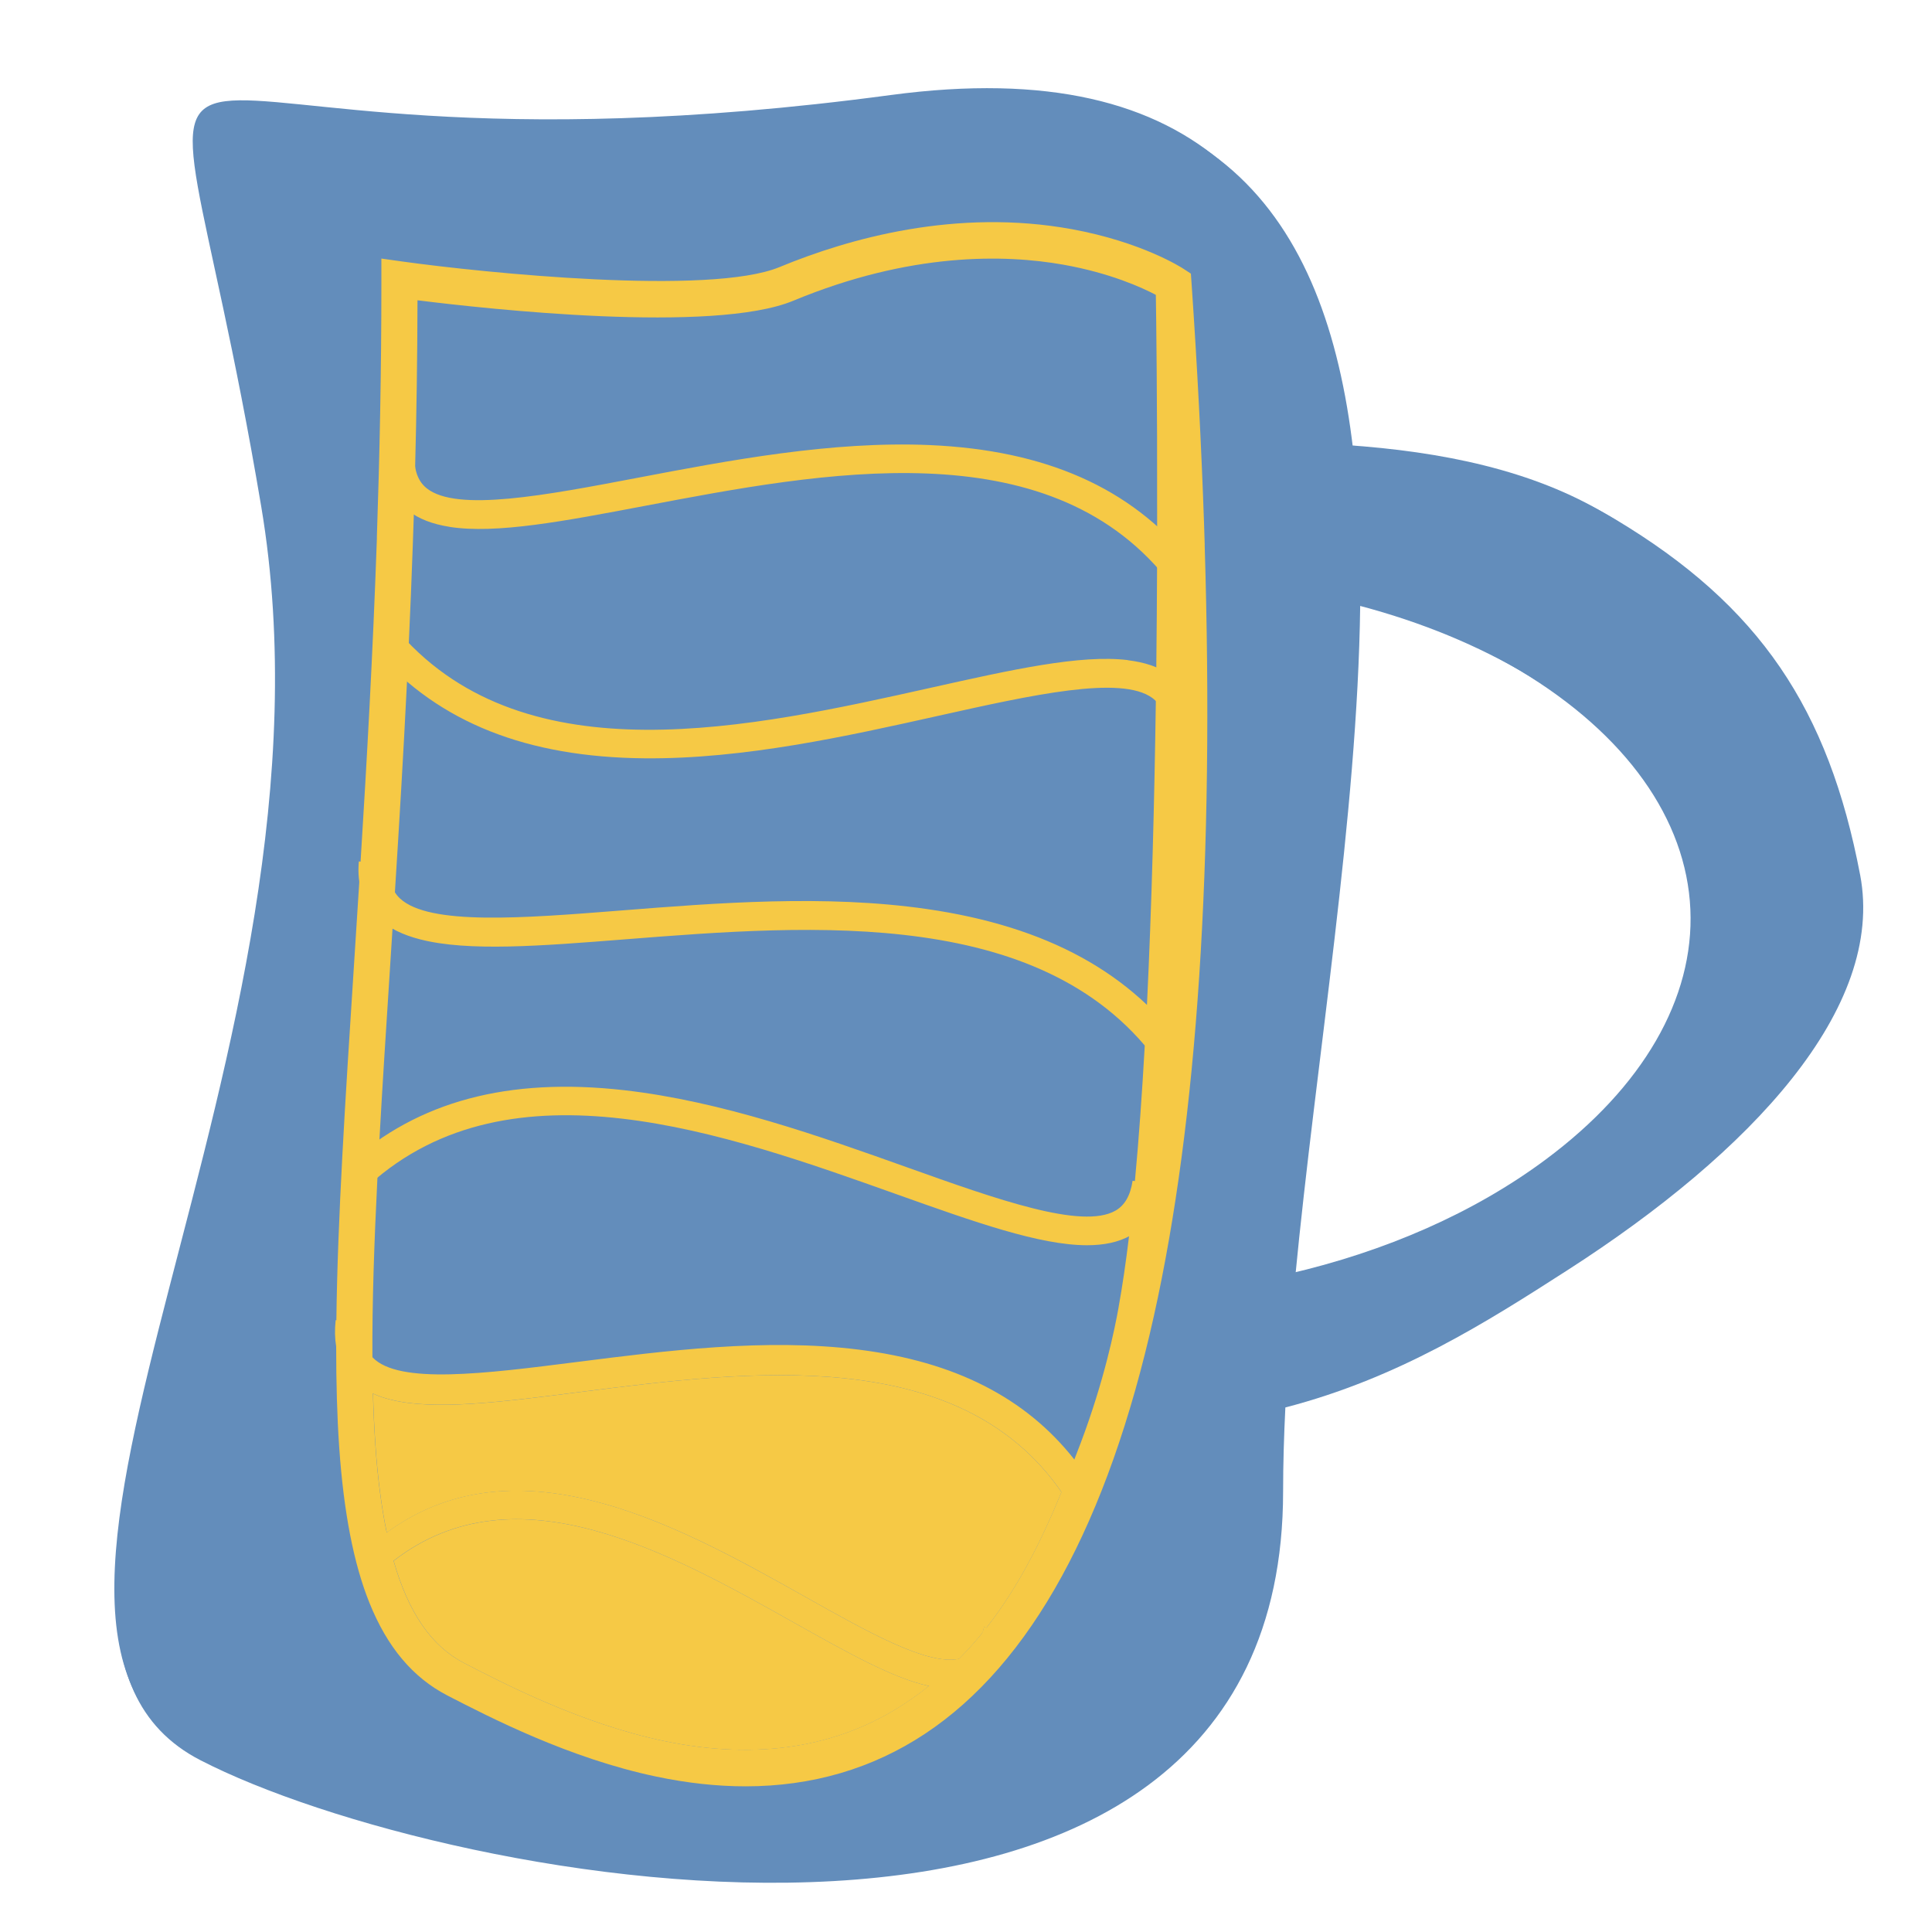 <?xml version="1.0" encoding="UTF-8"?><svg xmlns="http://www.w3.org/2000/svg" width="300" height="300" viewBox="0 0 300 300"><defs><style>.j{fill:#f6c945;}.k{fill:#638dbb;}</style></defs><g id="a"/><g id="b"/><g id="c"/><g id="d"/><g id="e"/><g id="f"/><g id="g"/><g id="h"/><g id="i"><g><path class="k" d="M288.84,135.85c-4.91-25.77-15.58-41.79-38.05-55.23-11.43-6.84-25.59-9.73-40.67-10.74-4.25-36.59-21.82-60.87-71.02-54.31C10.23,32.75,24.04-20.36,40.91,79.39c14.36,84.88-49.27,173.56-9.82,193.92,38.05,19.64,168.15,44.36,168.15-41.73,0-4.21,.13-8.56,.35-13.03,17.56-4.56,31.11-13.15,43.84-21.34,28.45-18.29,49.36-40.63,45.41-61.37Zm-47.51,44.92c-11.1,8.21-24.94,14.27-40.23,17.76,3.26-33.94,9.7-71.87,10.11-104.44,9.52,2.52,18.35,6.15,26.13,10.8,16.52,9.88,25.96,23.04,26.58,37.05,.61,13.81-7.41,27.6-22.59,38.83Z"/><path class="j" d="M121.88,47.06c36.91-15.23,60.38,0,60.38,0,19.37,281.67-79.99,232.98-111.98,216.56-29.47-15.13-8.78-97.29-8.78-216.56,0-.23,0-.45,0-.68,0,0,46.42,6.44,60.38,.68Z"/></g><g><path class="k" d="M287.28,135.11c-4.89-25.79-15.5-41.81-37.86-55.26-11.38-6.84-25.46-9.73-40.47-10.75-4.22-36.61-21.71-60.9-70.67-54.34C10.03,31.96,23.77-21.18,40.56,78.63c14.29,84.92-49.03,173.65-9.77,194.02,37.86,19.65,167.33,44.38,167.33-41.75,0-4.21,.12-8.57,.35-13.04,17.47-4.56,30.96-13.16,43.62-21.35,28.32-18.3,49.12-40.65,45.19-61.4Zm-47.28,44.95c-11.05,8.22-24.82,14.28-40.03,17.77,3.24-33.96,9.66-71.91,10.06-104.49,9.47,2.52,18.26,6.15,26,10.8,16.44,9.88,25.83,23.05,26.45,37.07,.61,13.82-7.37,27.62-22.48,38.85Z"/><g><path class="j" d="M148.93,257.59c.48-.1,.93-.26,1.32-.49,1.07-.62,1.84-1.8,2.34-3.61-1.14,1.41-2.36,2.78-3.66,4.09Zm38.14-172.97c-.03-1.15-.07-2.3-.11-3.45-.41-11.91-1.05-24.33-1.94-37.27l-.1-1.41-1.18-.77c-.26-.17-6.43-4.14-17.29-6.13-17.91-3.27-34.58,1.4-45.4,5.88-10.81,4.48-45.98,.89-58.63-.87l-3.2-.45v3.93c0,13.64-.27,26.73-.7,39.3v.32c-.62,17.73-1.55,34.4-2.53,50.09-.07,1.06-.13,2.1-.2,3.15h0c-.28,4.53-.57,8.96-.85,13.32-1.32,20.45-2.52,39-2.71,54.74-.01,1.38-.03,2.73-.03,4.07h0c0,5.63,.14,10.87,.47,15.66,.71,10.14,2.24,18.03,4.68,24.12,2.78,6.92,6.74,11.64,12.13,14.43,6.62,3.41,18.94,9.77,32.48,12.6,4.77,1,9.38,1.5,13.8,1.5,10.35,0,19.69-2.74,27.89-8.17,16.41-10.87,28.36-32.7,35.53-64.89,6.75-30.35,9.39-70.5,7.88-119.71Zm-13.39,118.47c-.6,3.31-2.2,11.24-5.86,20.95-.33,.87-.66,1.73-1,2.6-.64,1.69-1.31,3.38-2,5.05-3.07,7.46-6.65,14.7-11.65,21.07-.19,.24-.39,.49-.59,.73-1.14,1.41-2.36,2.78-3.66,4.09-1.45,1.48-3.01,2.9-4.7,4.22-1.16,.94-2.39,1.83-3.68,2.68-10.41,6.9-23.02,8.87-37.44,5.86-12.79-2.68-24.67-8.81-31.05-12.11-5.03-2.6-8.63-7.76-10.94-15.87-.39-1.38-.75-2.84-1.07-4.39-.82-3.97-1.41-8.5-1.76-13.63-.17-2.52-.3-5.17-.37-7.94-.05-1.82-.08-3.7-.08-5.63-.05-8.4,.27-17.77,.78-27.92,.1-1.95,.2-3.93,.31-5.93,.46-8.31,1.03-17.1,1.62-26.28,.14-2.12,.28-4.26,.41-6.42,.12-1.87,.25-3.75,.37-5.65h0c.66-10.46,1.32-21.35,1.88-32.72h0c.1-1.98,.19-3.98,.28-5.98,.23-4.99,.44-10.07,.62-15.24,.06-1.57,.11-3.14,.16-4.72,.02-.7,.04-1.41,.06-2.11,.05-1.72,.1-3.45,.14-5.19,.22-8.42,.35-17.09,.37-25.98,10.89,1.36,45.96,5.21,58.35,.07,18.19-7.55,32.84-7.21,41.93-5.6,7.26,1.29,12.24,3.56,14.37,4.69,.05,3.03,.23,16.4,.2,34.47v1.46c0,1.04,0,2.09,0,3.16,0,1.06,0,2.14-.01,3.22-.02,4.94-.06,10.13-.12,15.48-.02,1.73-.04,3.48-.07,5.25,0,0,0,0,0,0-.22,15.41-.64,31.85-1.38,47.2h0c-.11,2.13-.22,4.23-.34,6.31,0,0,0,0,0,0-.42,7.45-.92,14.54-1.53,21.03-.28,2.99-.58,5.86-.91,8.56-.49,4.09-1.04,7.83-1.64,11.13Zm-24.76,54.5c.48-.1,.93-.26,1.32-.49,1.07-.62,1.84-1.8,2.34-3.61-1.14,1.41-2.36,2.78-3.66,4.09Z"/><path class="j" d="M164.83,231.69c-3.07,7.46-6.65,14.7-11.65,21.07l-.38-.1c-.06,.29-.13,.57-.21,.84-1.14,1.41-2.36,2.78-3.66,4.09-4.89,1.04-14.07-4.11-23.74-9.55-10.32-5.8-22.02-12.37-33.91-15.18-12.28-2.9-22.53-1.23-31.22,5.12-.82-3.97-1.41-8.5-1.76-13.63-.17-2.52-.3-5.17-.37-7.94,.81,.37,1.69,.67,2.65,.91,6.81,1.73,17.15,.41,29.37-1.15,26.35-3.35,58.96-7.51,74.88,15.53Z"/><path class="j" d="M144.24,261.81c-1.16,.94-2.39,1.83-3.68,2.68-10.41,6.9-23.02,8.87-37.44,5.86-12.79-2.68-24.67-8.81-31.05-12.11-5.03-2.6-8.63-7.76-10.94-15.87,18.95-14.7,42.94-1.21,62.39,9.72,8.14,4.57,15.17,8.51,20.73,9.72Z"/><path class="j" d="M156.42,253.64c-.78,3.63-2.34,6.13-4.63,7.46-1.59,.92-3.43,1.21-5.52,1.02-.66-.06-1.33-.17-2.04-.32-5.56-1.2-12.58-5.15-20.73-9.72-19.44-10.93-43.43-24.42-62.39-9.72-.88,.68-1.75,1.42-2.6,2.23l-2.26-3.47c1.23-1.16,2.49-2.21,3.79-3.15,8.69-6.35,18.95-8.02,31.22-5.12,11.89,2.81,23.59,9.39,33.91,15.18,9.67,5.44,18.85,10.6,23.74,9.55,.48-.1,.93-.26,1.32-.49,1.07-.62,1.84-1.8,2.34-3.61,.08-.26,.15-.54,.21-.84l.38,.1,3.24,.88Z"/><path class="j" d="M170.03,231.28l-3.8,2.57c-.45-.74-.91-1.46-1.4-2.16-15.92-23.04-48.53-18.87-74.88-15.53-12.23,1.56-22.56,2.88-29.37,1.15-.96-.24-1.83-.54-2.65-.91-1.27-.57-2.35-1.3-3.24-2.23-1.32-1.36-2.15-3.06-2.49-5.09h0c-.21-1.25-.24-2.6-.08-4.08h.1l4.35,.42c-.26,2.42,.15,4.16,1.27,5.34,0,.01,.01,.02,.03,.03,4.06,4.22,17.45,2.51,31.63,.71,13.77-1.75,29.37-3.75,43.85-1.93,14.92,1.87,25.92,7.46,33.47,17.06,1.14,1.46,2.21,3,3.2,4.64Z"/><path class="j" d="M168.8,193.36c-7.36,0-17.51-3.62-29.53-7.9-26.68-9.51-59.89-21.35-81.93-1.5l-3.21-3.25c10.79-9.71,24.77-13.45,42.74-11.43,15.16,1.71,30.49,7.17,44.03,12,13.93,4.97,27.09,9.66,32.29,6.72,1.45-.82,2.33-2.34,2.68-4.65l4.62,.64c-.56,3.68-2.22,6.32-4.93,7.85-1.87,1.06-4.15,1.52-6.78,1.52Z"/><path class="j" d="M65.26,145.87c7.44,1.91,18.6,1.03,31.8-.01,29.32-2.31,65.81-5.18,83.23,19.76l4.04-2.32c-8.52-12.21-21.74-19.45-40.42-22.15-15.75-2.27-32.6-.95-47.47,.23-15.31,1.21-29.77,2.34-34.31-1.85-1.27-1.17-1.78-2.87-1.57-5.2l-4.84-.57c-.33,3.71,.69,6.69,3.06,8.88,1.63,1.51,3.82,2.55,6.48,3.23Z"/><path class="j" d="M175.14,102.5c-7.39-.89-18.01,1.48-30.58,4.29-27.91,6.23-62.65,13.98-82.43-8.39l-3.6,2.84c9.68,10.95,23.28,16.35,41.56,16.51,15.42,.14,31.46-3.44,45.62-6.6,14.58-3.25,28.34-6.32,33.21-2.78,1.36,.99,2.06,2.61,2.14,4.94l4.72-.08c-.13-3.72-1.48-6.54-4.02-8.38-1.76-1.28-3.98-2.01-6.62-2.33Z"/><path class="j" d="M69.78,81.81c7.25,1.14,17.81-.88,30.31-3.25,27.75-5.28,62.28-11.86,80.96,11.16l3.66-2.72c-9.14-11.26-22.35-17.11-40.37-17.89-15.2-.65-31.15,2.38-45.22,5.06-14.49,2.76-28.18,5.37-32.85,1.66-1.31-1.04-1.94-2.67-1.93-5.01l-4.66-.08c0,3.72,1.22,6.58,3.65,8.51,1.68,1.34,3.85,2.14,6.44,2.55Z"/></g></g></g></svg>